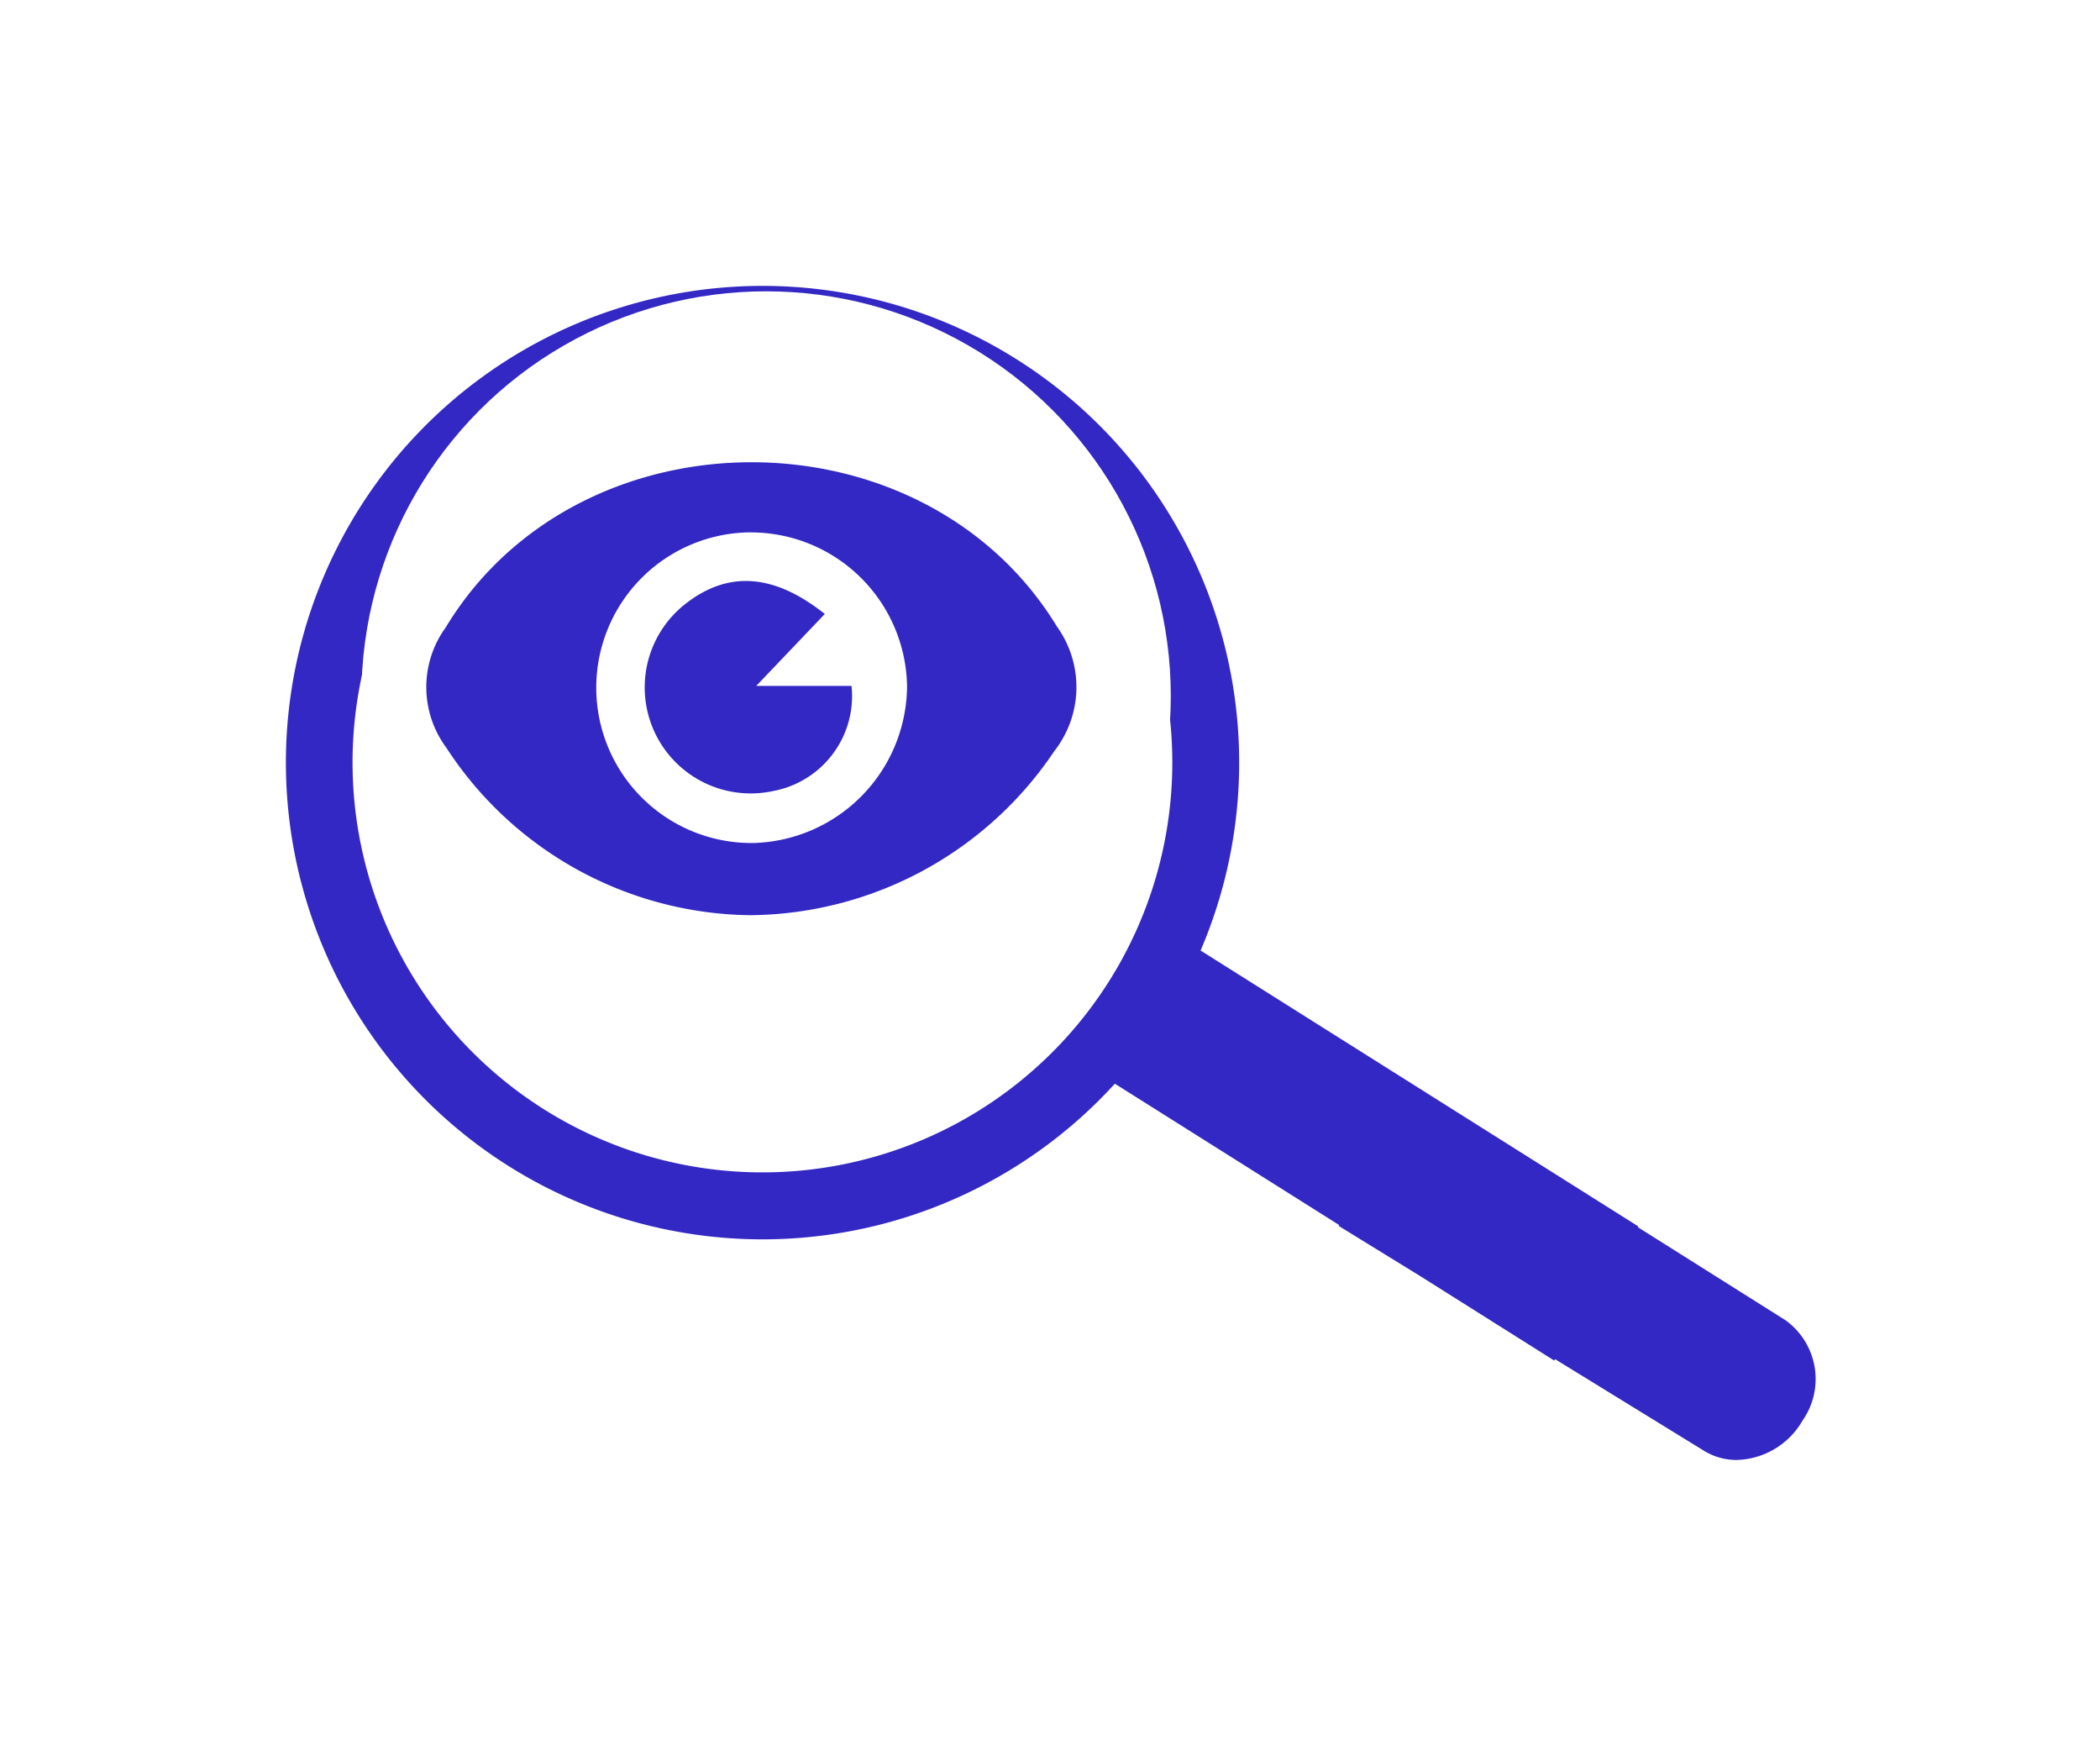 <svg xmlns="http://www.w3.org/2000/svg" xmlns:xlink="http://www.w3.org/1999/xlink" width="70.053" height="58.193" viewBox="0 0 70.053 58.193">
  <defs>
    <filter id="Union_54" x="0" y="0" width="70.053" height="58.193" filterUnits="userSpaceOnUse">
      <feOffset dy="3" input="SourceAlpha"/>
      <feGaussianBlur stdDeviation="3" result="blur"/>
      <feFlood flood-opacity="0.161"/>
      <feComposite operator="in" in2="blur"/>
      <feComposite in="SourceGraphic"/>
    </filter>
    <clipPath id="clip-path">
      <rect id="Rectangle_2833" data-name="Rectangle 2833" width="21.687" height="15.107" fill="none"/>
    </clipPath>
  </defs>
  <g id="overview" transform="translate(9.533 6.533)">
    <g id="Group_4146" data-name="Group 4146">
      <g transform="matrix(1, 0, 0, 1, -9.53, -6.53)" filter="url(#Union_54)">
        <path id="Union_54-2" data-name="Union 54" d="M47.3,38.848,42.345,35.8l-.029.046-4.47-2.816-2.724-1.677.017-.029-7.482-4.713a15.9,15.9,0,1,1,2.86-4.442l14.6,9.2-.016.026,4.92,3.1a2.415,2.415,0,0,1,.573,3.356l-.026.045A2.609,2.609,0,0,1,48.4,39.16,2.063,2.063,0,0,1,47.3,38.848ZM4.3,8.659A13.673,13.673,0,1,0,15.916,2.223,13.675,13.675,0,0,0,4.3,8.659Z" transform="translate(9.53 6.53)" fill="#3328c3" stroke="rgba(0,0,0,0)" stroke-width="1"/>
      </g>
      <circle id="Ellipse_531" data-name="Ellipse 531" cx="13.5" cy="13.5" r="13.5" transform="translate(2.523 3.183)" fill="#fff"/>
    </g>
    <g id="Group_4147" data-name="Group 4147" transform="translate(4.688 8.884)">
      <g id="Group_4146-2" data-name="Group 4146" transform="translate(0 0)" clip-path="url(#clip-path)">
        <path id="Path_4066" data-name="Path 4066" d="M10.793,15.107A12.255,12.255,0,0,1,.668,9.521,3.387,3.387,0,0,1,.645,5.513C5.077-1.825,16.58-1.84,21.039,5.483a3.461,3.461,0,0,1-.09,4.152,12.333,12.333,0,0,1-10.156,5.472m.02-12.769A5.18,5.18,0,0,0,10.888,12.7a5.268,5.268,0,0,0,5.149-5.229,5.213,5.213,0,0,0-5.224-5.131" transform="translate(0 0)" fill="#3328c3"/>
        <path id="Path_4067" data-name="Path 4067" d="M27.809,12.952l-2.288,2.4H28.7a3.222,3.222,0,0,1-2.617,3.506,3.536,3.536,0,0,1-2.892-6.267c1.4-1.078,2.913-.992,4.617.361" transform="translate(-14.515 -7.892)" fill="#3328c3"/>
      </g>
    </g>
  </g>
</svg>
